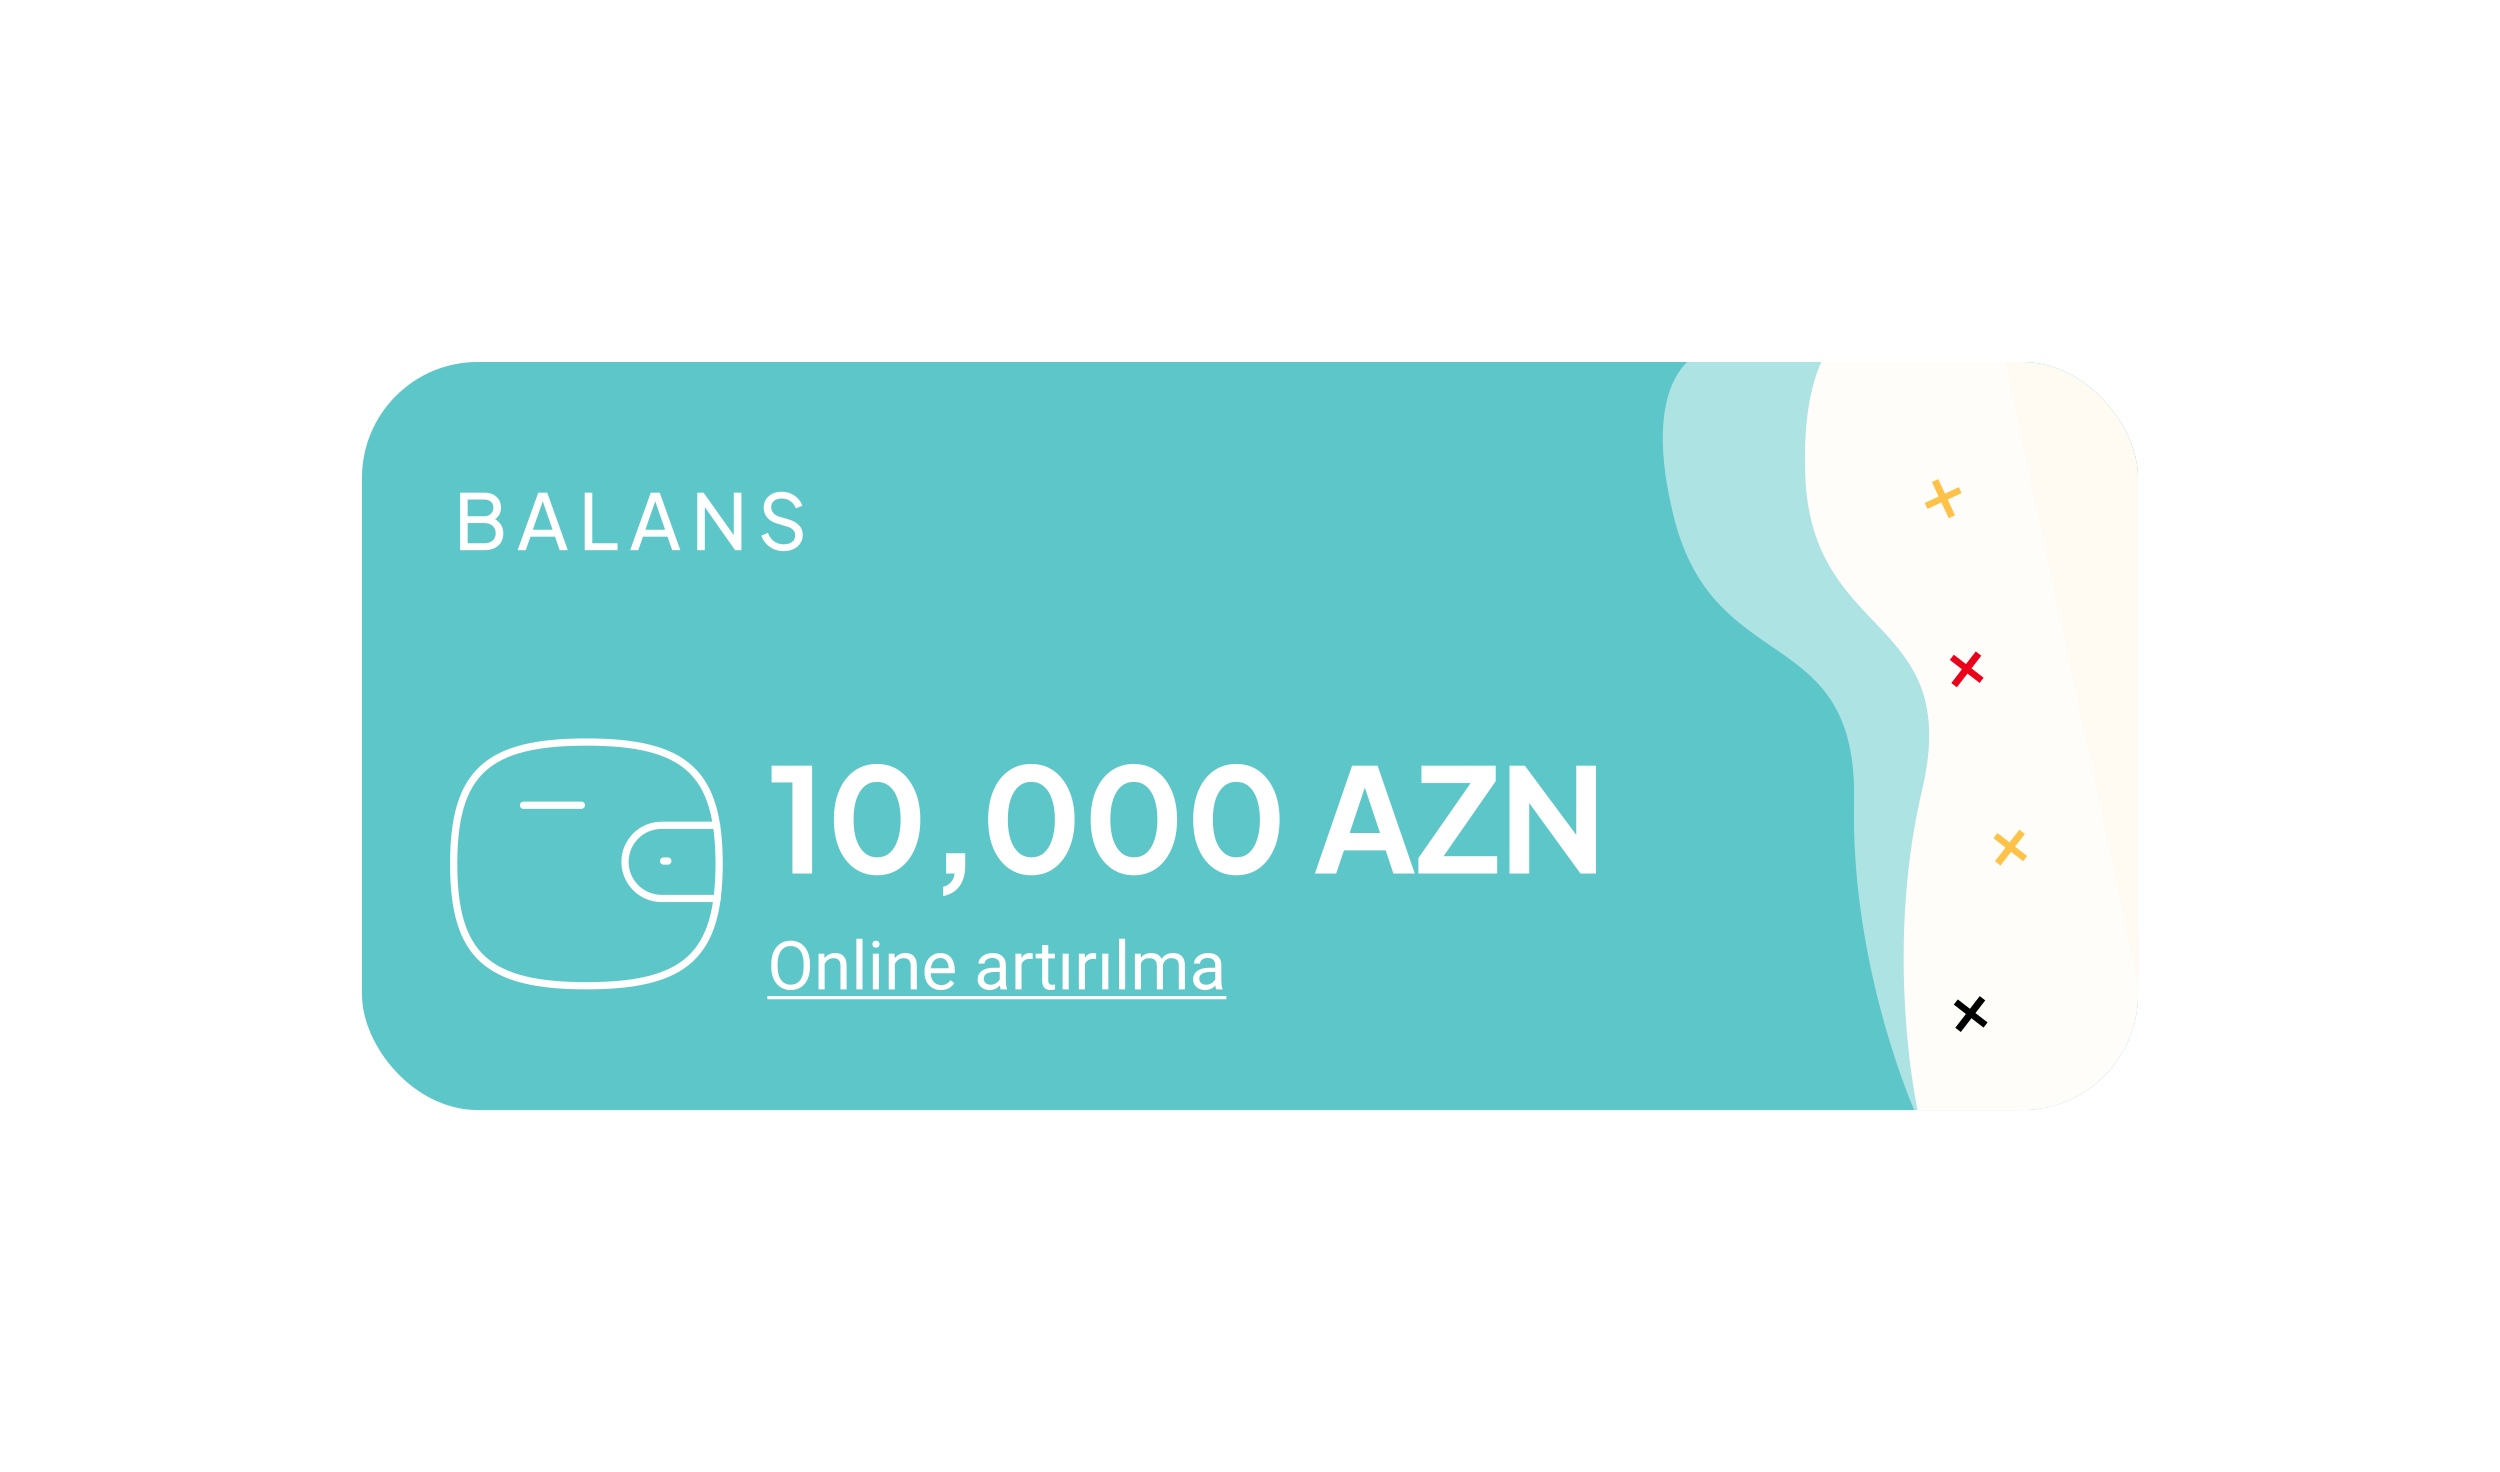 <svg width="518" height="305" viewBox="0 0 518 305" fill="none" xmlns="http://www.w3.org/2000/svg">
<g filter="url(#filter0_d_8_418)">
<g clip-path="url(#clip0_8_418)">
<rect x="75" y="72" width="368" height="155" rx="24" fill="#5DC6C9"/>
<path d="M148.574 183.163H137.082C132.897 183.163 129.504 179.769 129.504 175.582C129.504 171.397 132.897 168.004 137.082 168.004H148.484" stroke="white" stroke-width="1.5" stroke-linecap="round" stroke-linejoin="round"/>
<path d="M138.376 175.409H137.497" stroke="white" stroke-width="1.5" stroke-linecap="round" stroke-linejoin="round"/>
<path d="M108.465 163.849H120.47" stroke="white" stroke-width="1.5" stroke-linecap="round" stroke-linejoin="round"/>
<path fill-rule="evenodd" clip-rule="evenodd" d="M94 176C94 157.062 100.874 150.751 121.501 150.751C142.126 150.751 149 157.062 149 176C149 194.935 142.126 201.249 121.501 201.249C100.874 201.249 94 194.935 94 176Z" stroke="white" stroke-width="1.5" stroke-linecap="round" stroke-linejoin="round"/>
<path d="M164.19 178V159.13H159.87V155.65H168.27V178H164.19ZM181.72 178.36C179.94 178.36 178.38 177.88 177.04 176.92C175.7 175.96 174.65 174.61 173.89 172.87C173.15 171.13 172.78 169.11 172.78 166.81C172.78 164.49 173.15 162.47 173.89 160.75C174.63 159.03 175.67 157.69 177.01 156.73C178.35 155.77 179.91 155.29 181.69 155.29C183.51 155.29 185.08 155.77 186.4 156.73C187.74 157.69 188.79 159.04 189.55 160.78C190.31 162.5 190.69 164.51 190.69 166.81C190.69 169.11 190.31 171.13 189.55 172.87C188.81 174.59 187.77 175.94 186.43 176.92C185.09 177.88 183.52 178.36 181.72 178.36ZM181.75 174.64C182.77 174.64 183.64 174.33 184.36 173.71C185.08 173.07 185.63 172.17 186.01 171.01C186.41 169.83 186.61 168.43 186.61 166.81C186.61 165.19 186.41 163.8 186.01 162.64C185.63 161.46 185.07 160.56 184.33 159.94C183.61 159.32 182.73 159.01 181.69 159.01C180.69 159.01 179.83 159.32 179.11 159.94C178.39 160.56 177.83 161.46 177.43 162.64C177.05 163.8 176.86 165.19 176.86 166.81C176.86 168.41 177.05 169.8 177.43 170.98C177.83 172.14 178.39 173.04 179.11 173.68C179.85 174.32 180.73 174.64 181.75 174.64ZM195.43 182.68V180.73C196.09 180.57 196.62 180.26 197.02 179.8C197.44 179.36 197.7 178.76 197.8 178H196.03V173.8H199.99V176.38C199.99 178.14 199.6 179.55 198.82 180.61C198.06 181.67 196.93 182.36 195.43 182.68ZM213.683 178.36C211.903 178.36 210.343 177.88 209.003 176.92C207.663 175.96 206.613 174.61 205.853 172.87C205.113 171.13 204.743 169.11 204.743 166.81C204.743 164.49 205.113 162.47 205.853 160.75C206.593 159.03 207.633 157.69 208.973 156.73C210.313 155.77 211.873 155.29 213.653 155.29C215.473 155.29 217.043 155.77 218.363 156.73C219.703 157.69 220.753 159.04 221.513 160.78C222.273 162.5 222.653 164.51 222.653 166.81C222.653 169.11 222.273 171.13 221.513 172.87C220.773 174.59 219.733 175.94 218.393 176.92C217.053 177.88 215.483 178.36 213.683 178.36ZM213.713 174.64C214.733 174.64 215.603 174.33 216.323 173.71C217.043 173.07 217.593 172.17 217.973 171.01C218.373 169.83 218.573 168.43 218.573 166.81C218.573 165.19 218.373 163.8 217.973 162.64C217.593 161.46 217.033 160.56 216.293 159.94C215.573 159.32 214.693 159.01 213.653 159.01C212.653 159.01 211.793 159.32 211.073 159.94C210.353 160.56 209.793 161.46 209.393 162.64C209.013 163.8 208.823 165.19 208.823 166.81C208.823 168.41 209.013 169.8 209.393 170.98C209.793 172.14 210.353 173.04 211.073 173.68C211.813 174.32 212.693 174.64 213.713 174.64ZM234.923 178.36C233.143 178.36 231.583 177.88 230.243 176.92C228.903 175.96 227.853 174.61 227.093 172.87C226.353 171.13 225.983 169.11 225.983 166.81C225.983 164.49 226.353 162.47 227.093 160.75C227.833 159.03 228.873 157.69 230.213 156.73C231.553 155.77 233.113 155.29 234.893 155.29C236.713 155.29 238.283 155.77 239.603 156.73C240.943 157.69 241.993 159.04 242.753 160.78C243.513 162.5 243.893 164.51 243.893 166.81C243.893 169.11 243.513 171.13 242.753 172.87C242.013 174.59 240.973 175.94 239.633 176.92C238.293 177.88 236.723 178.36 234.923 178.36ZM234.953 174.64C235.973 174.64 236.843 174.33 237.563 173.71C238.283 173.07 238.833 172.17 239.213 171.01C239.613 169.83 239.813 168.43 239.813 166.81C239.813 165.19 239.613 163.8 239.213 162.64C238.833 161.46 238.273 160.56 237.533 159.94C236.813 159.32 235.933 159.01 234.893 159.01C233.893 159.01 233.033 159.32 232.313 159.94C231.593 160.56 231.033 161.46 230.633 162.64C230.253 163.8 230.063 165.19 230.063 166.81C230.063 168.41 230.253 169.8 230.633 170.98C231.033 172.14 231.593 173.04 232.313 173.68C233.053 174.32 233.933 174.64 234.953 174.64ZM256.163 178.36C254.383 178.36 252.823 177.88 251.483 176.92C250.143 175.96 249.093 174.61 248.333 172.87C247.593 171.13 247.223 169.11 247.223 166.81C247.223 164.49 247.593 162.47 248.333 160.75C249.073 159.03 250.113 157.69 251.453 156.73C252.793 155.77 254.353 155.29 256.133 155.29C257.953 155.29 259.523 155.77 260.843 156.73C262.183 157.69 263.233 159.04 263.993 160.78C264.753 162.5 265.133 164.51 265.133 166.81C265.133 169.11 264.753 171.13 263.993 172.87C263.253 174.59 262.213 175.94 260.873 176.92C259.533 177.88 257.963 178.36 256.163 178.36ZM256.193 174.64C257.213 174.64 258.083 174.33 258.803 173.71C259.523 173.07 260.073 172.17 260.453 171.01C260.853 169.83 261.053 168.43 261.053 166.81C261.053 165.19 260.853 163.8 260.453 162.64C260.073 161.46 259.513 160.56 258.773 159.94C258.053 159.32 257.173 159.01 256.133 159.01C255.133 159.01 254.273 159.32 253.553 159.94C252.833 160.56 252.273 161.46 251.873 162.64C251.493 163.8 251.303 165.19 251.303 166.81C251.303 168.41 251.493 169.8 251.873 170.98C252.273 172.14 252.833 173.04 253.553 173.68C254.293 174.32 255.173 174.64 256.193 174.64ZM272.445 178L280.155 155.65H285.435L293.145 178H288.705L287.115 173.2H278.475L276.855 178H272.445ZM279.645 169.6H285.945L282.225 158.47H283.365L279.645 169.6ZM293.893 178V174.79L304.723 159.25H294.523V155.65H309.913V158.86L299.113 174.4H310.213V178H293.893ZM312.771 178V155.65H315.951L328.251 172.21L326.601 172.54V155.65H330.681V178H327.471L315.351 161.32L316.851 160.99V178H312.771Z" fill="white"/>
<path d="M167.818 196.709V197.338C167.818 198.085 167.725 198.755 167.538 199.348C167.351 199.94 167.082 200.444 166.731 200.858C166.381 201.273 165.959 201.59 165.467 201.809C164.979 202.027 164.432 202.137 163.826 202.137C163.238 202.137 162.698 202.027 162.206 201.809C161.718 201.59 161.295 201.273 160.935 200.858C160.579 200.444 160.303 199.94 160.107 199.348C159.911 198.755 159.813 198.085 159.813 197.338V196.709C159.813 195.962 159.909 195.294 160.101 194.706C160.297 194.114 160.572 193.61 160.928 193.195C161.283 192.776 161.705 192.457 162.192 192.238C162.685 192.02 163.225 191.91 163.812 191.91C164.419 191.91 164.965 192.02 165.453 192.238C165.945 192.457 166.367 192.776 166.718 193.195C167.073 193.61 167.344 194.114 167.531 194.706C167.723 195.294 167.818 195.962 167.818 196.709ZM166.513 197.338V196.695C166.513 196.103 166.451 195.579 166.328 195.123C166.21 194.667 166.034 194.285 165.802 193.975C165.569 193.665 165.285 193.43 164.947 193.271C164.615 193.111 164.236 193.031 163.812 193.031C163.402 193.031 163.031 193.111 162.698 193.271C162.37 193.43 162.088 193.665 161.851 193.975C161.618 194.285 161.438 194.667 161.311 195.123C161.183 195.579 161.119 196.103 161.119 196.695V197.338C161.119 197.935 161.183 198.464 161.311 198.924C161.438 199.38 161.62 199.765 161.857 200.079C162.099 200.389 162.384 200.624 162.712 200.783C163.045 200.943 163.416 201.022 163.826 201.022C164.255 201.022 164.635 200.943 164.968 200.783C165.3 200.624 165.581 200.389 165.809 200.079C166.041 199.765 166.216 199.38 166.335 198.924C166.453 198.464 166.513 197.935 166.513 197.338ZM170.867 196.183V202H169.603V194.604H170.799L170.867 196.183ZM170.566 198.021L170.04 198.001C170.045 197.495 170.12 197.028 170.266 196.6C170.411 196.167 170.617 195.791 170.881 195.472C171.145 195.153 171.46 194.907 171.824 194.733C172.193 194.556 172.601 194.467 173.048 194.467C173.412 194.467 173.741 194.517 174.032 194.617C174.324 194.713 174.572 194.868 174.777 195.082C174.987 195.296 175.146 195.574 175.256 195.916C175.365 196.253 175.42 196.666 175.42 197.153V202H174.148V197.14C174.148 196.752 174.091 196.442 173.978 196.21C173.864 195.973 173.697 195.802 173.479 195.697C173.26 195.588 172.991 195.533 172.672 195.533C172.357 195.533 172.07 195.599 171.811 195.731C171.555 195.864 171.334 196.046 171.147 196.278C170.965 196.511 170.822 196.777 170.717 197.078C170.617 197.374 170.566 197.689 170.566 198.021ZM178.715 191.5V202H177.443V191.5H178.715ZM182.119 194.604V202H180.848V194.604H182.119ZM180.752 192.642C180.752 192.437 180.813 192.263 180.937 192.122C181.064 191.981 181.251 191.91 181.497 191.91C181.739 191.91 181.923 191.981 182.051 192.122C182.183 192.263 182.249 192.437 182.249 192.642C182.249 192.838 182.183 193.006 182.051 193.147C181.923 193.284 181.739 193.353 181.497 193.353C181.251 193.353 181.064 193.284 180.937 193.147C180.813 193.006 180.752 192.838 180.752 192.642ZM185.414 196.183V202H184.149V194.604H185.346L185.414 196.183ZM185.113 198.021L184.587 198.001C184.591 197.495 184.667 197.028 184.812 196.6C184.958 196.167 185.163 195.791 185.428 195.472C185.692 195.153 186.007 194.907 186.371 194.733C186.74 194.556 187.148 194.467 187.595 194.467C187.959 194.467 188.287 194.517 188.579 194.617C188.871 194.713 189.119 194.868 189.324 195.082C189.534 195.296 189.693 195.574 189.803 195.916C189.912 196.253 189.967 196.666 189.967 197.153V202H188.695V197.14C188.695 196.752 188.638 196.442 188.524 196.21C188.41 195.973 188.244 195.802 188.025 195.697C187.807 195.588 187.538 195.533 187.219 195.533C186.904 195.533 186.617 195.599 186.357 195.731C186.102 195.864 185.881 196.046 185.694 196.278C185.512 196.511 185.368 196.777 185.264 197.078C185.163 197.374 185.113 197.689 185.113 198.021ZM194.957 202.137C194.442 202.137 193.975 202.05 193.556 201.877C193.141 201.699 192.783 201.451 192.482 201.132C192.186 200.813 191.958 200.435 191.799 199.997C191.639 199.56 191.56 199.081 191.56 198.562V198.274C191.56 197.673 191.648 197.137 191.826 196.668C192.004 196.194 192.245 195.793 192.551 195.465C192.856 195.137 193.202 194.888 193.59 194.72C193.977 194.551 194.378 194.467 194.793 194.467C195.322 194.467 195.777 194.558 196.16 194.74C196.548 194.923 196.864 195.178 197.11 195.506C197.356 195.829 197.539 196.212 197.657 196.654C197.776 197.092 197.835 197.57 197.835 198.09V198.657H192.312V197.625H196.57V197.529C196.552 197.201 196.484 196.882 196.365 196.572C196.251 196.262 196.069 196.007 195.818 195.807C195.568 195.606 195.226 195.506 194.793 195.506C194.506 195.506 194.242 195.567 194 195.69C193.758 195.809 193.551 195.987 193.378 196.224C193.205 196.461 193.07 196.75 192.975 197.092C192.879 197.434 192.831 197.828 192.831 198.274V198.562C192.831 198.912 192.879 199.243 192.975 199.553C193.075 199.858 193.218 200.127 193.405 200.359C193.597 200.592 193.827 200.774 194.096 200.906C194.369 201.038 194.679 201.104 195.025 201.104C195.472 201.104 195.85 201.013 196.16 200.831C196.47 200.649 196.741 200.405 196.974 200.1L197.739 200.708C197.58 200.95 197.377 201.18 197.131 201.398C196.885 201.617 196.582 201.795 196.222 201.932C195.866 202.068 195.445 202.137 194.957 202.137ZM207.146 200.735V196.928C207.146 196.636 207.086 196.383 206.968 196.169C206.854 195.95 206.681 195.782 206.448 195.663C206.216 195.545 205.929 195.485 205.587 195.485C205.268 195.485 204.988 195.54 204.746 195.649C204.509 195.759 204.322 195.902 204.186 196.08C204.053 196.258 203.987 196.449 203.987 196.654H202.723C202.723 196.39 202.791 196.128 202.928 195.868C203.064 195.608 203.26 195.374 203.516 195.164C203.775 194.95 204.085 194.781 204.445 194.658C204.81 194.531 205.215 194.467 205.662 194.467C206.2 194.467 206.674 194.558 207.084 194.74C207.499 194.923 207.822 195.198 208.055 195.567C208.292 195.932 208.41 196.39 208.41 196.941V200.387C208.41 200.633 208.431 200.895 208.472 201.173C208.517 201.451 208.583 201.69 208.67 201.891V202H207.351C207.287 201.854 207.237 201.66 207.2 201.419C207.164 201.173 207.146 200.945 207.146 200.735ZM207.364 197.516L207.378 198.404H206.1C205.74 198.404 205.418 198.434 205.136 198.493C204.853 198.548 204.616 198.632 204.425 198.746C204.233 198.86 204.088 199.004 203.987 199.177C203.887 199.345 203.837 199.544 203.837 199.771C203.837 200.004 203.889 200.216 203.994 200.407C204.099 200.599 204.256 200.751 204.466 200.865C204.68 200.975 204.942 201.029 205.252 201.029C205.639 201.029 205.981 200.947 206.277 200.783C206.574 200.619 206.808 200.419 206.981 200.182C207.159 199.945 207.255 199.715 207.269 199.491L207.809 200.1C207.777 200.291 207.69 200.503 207.549 200.735C207.408 200.968 207.218 201.191 206.981 201.405C206.749 201.615 206.471 201.79 206.147 201.932C205.828 202.068 205.468 202.137 205.067 202.137C204.566 202.137 204.126 202.039 203.748 201.843C203.374 201.647 203.083 201.385 202.873 201.057C202.668 200.724 202.565 200.353 202.565 199.942C202.565 199.546 202.643 199.197 202.798 198.896C202.953 198.591 203.176 198.338 203.468 198.138C203.759 197.933 204.11 197.778 204.521 197.673C204.931 197.568 205.389 197.516 205.895 197.516H207.364ZM211.664 195.766V202H210.399V194.604H211.63L211.664 195.766ZM213.975 194.562L213.968 195.738C213.863 195.715 213.763 195.702 213.667 195.697C213.576 195.688 213.471 195.684 213.353 195.684C213.061 195.684 212.803 195.729 212.58 195.82C212.357 195.911 212.168 196.039 212.013 196.203C211.858 196.367 211.735 196.563 211.644 196.791C211.557 197.014 211.5 197.26 211.473 197.529L211.117 197.734C211.117 197.288 211.16 196.868 211.247 196.477C211.338 196.085 211.477 195.738 211.664 195.438C211.851 195.132 212.088 194.895 212.375 194.727C212.667 194.553 213.013 194.467 213.414 194.467C213.505 194.467 213.61 194.478 213.729 194.501C213.847 194.519 213.929 194.54 213.975 194.562ZM218.582 194.604V195.574H214.583V194.604H218.582ZM215.937 192.806H217.201V200.168C217.201 200.419 217.24 200.608 217.317 200.735C217.395 200.863 217.495 200.947 217.618 200.988C217.741 201.029 217.873 201.05 218.015 201.05C218.119 201.05 218.229 201.041 218.343 201.022C218.461 201 218.55 200.981 218.609 200.968L218.616 202C218.516 202.032 218.384 202.062 218.22 202.089C218.06 202.121 217.867 202.137 217.639 202.137C217.329 202.137 217.044 202.075 216.784 201.952C216.524 201.829 216.317 201.624 216.162 201.337C216.012 201.045 215.937 200.653 215.937 200.161V192.806ZM221.433 194.604V202H220.168V194.604H221.433ZM224.803 195.766V202H223.538V194.604H224.769L224.803 195.766ZM227.113 194.562L227.106 195.738C227.002 195.715 226.901 195.702 226.806 195.697C226.715 195.688 226.61 195.684 226.491 195.684C226.2 195.684 225.942 195.729 225.719 195.82C225.495 195.911 225.306 196.039 225.151 196.203C224.996 196.367 224.873 196.563 224.782 196.791C224.696 197.014 224.639 197.26 224.611 197.529L224.256 197.734C224.256 197.288 224.299 196.868 224.386 196.477C224.477 196.085 224.616 195.738 224.803 195.438C224.99 195.132 225.227 194.895 225.514 194.727C225.805 194.553 226.152 194.467 226.553 194.467C226.644 194.467 226.749 194.478 226.867 194.501C226.986 194.519 227.068 194.54 227.113 194.562ZM229.649 194.604V202H228.385V194.604H229.649ZM233.129 191.5V202H231.857V191.5H233.129ZM236.417 196.073V202H235.146V194.604H236.349L236.417 196.073ZM236.157 198.021L235.569 198.001C235.574 197.495 235.64 197.028 235.768 196.6C235.895 196.167 236.084 195.791 236.335 195.472C236.586 195.153 236.898 194.907 237.271 194.733C237.645 194.556 238.078 194.467 238.57 194.467C238.917 194.467 239.236 194.517 239.527 194.617C239.819 194.713 240.072 194.866 240.286 195.075C240.5 195.285 240.667 195.554 240.785 195.882C240.904 196.21 240.963 196.606 240.963 197.071V202H239.698V197.133C239.698 196.745 239.632 196.436 239.5 196.203C239.372 195.971 239.19 195.802 238.953 195.697C238.716 195.588 238.438 195.533 238.119 195.533C237.745 195.533 237.433 195.599 237.183 195.731C236.932 195.864 236.731 196.046 236.581 196.278C236.431 196.511 236.321 196.777 236.253 197.078C236.189 197.374 236.157 197.689 236.157 198.021ZM240.949 197.324L240.102 197.584C240.106 197.178 240.172 196.789 240.3 196.415C240.432 196.041 240.621 195.709 240.867 195.417C241.118 195.125 241.425 194.895 241.79 194.727C242.155 194.553 242.572 194.467 243.041 194.467C243.438 194.467 243.788 194.519 244.094 194.624C244.404 194.729 244.663 194.891 244.873 195.109C245.087 195.324 245.249 195.599 245.358 195.937C245.468 196.274 245.522 196.675 245.522 197.14V202H244.251V197.126C244.251 196.711 244.185 196.39 244.053 196.162C243.925 195.93 243.743 195.768 243.506 195.677C243.273 195.581 242.995 195.533 242.672 195.533C242.394 195.533 242.148 195.581 241.934 195.677C241.719 195.772 241.539 195.905 241.394 196.073C241.248 196.237 241.136 196.426 241.059 196.641C240.986 196.855 240.949 197.083 240.949 197.324ZM251.798 200.735V196.928C251.798 196.636 251.739 196.383 251.62 196.169C251.506 195.95 251.333 195.782 251.101 195.663C250.868 195.545 250.581 195.485 250.239 195.485C249.92 195.485 249.64 195.54 249.398 195.649C249.161 195.759 248.975 195.902 248.838 196.08C248.706 196.258 248.64 196.449 248.64 196.654H247.375C247.375 196.39 247.443 196.128 247.58 195.868C247.717 195.608 247.913 195.374 248.168 195.164C248.428 194.95 248.738 194.781 249.098 194.658C249.462 194.531 249.868 194.467 250.314 194.467C250.852 194.467 251.326 194.558 251.736 194.74C252.151 194.923 252.475 195.198 252.707 195.567C252.944 195.932 253.062 196.39 253.062 196.941V200.387C253.062 200.633 253.083 200.895 253.124 201.173C253.17 201.451 253.236 201.69 253.322 201.891V202H252.003C251.939 201.854 251.889 201.66 251.853 201.419C251.816 201.173 251.798 200.945 251.798 200.735ZM252.017 197.516L252.03 198.404H250.752C250.392 198.404 250.071 198.434 249.788 198.493C249.506 198.548 249.269 198.632 249.077 198.746C248.886 198.86 248.74 199.004 248.64 199.177C248.539 199.345 248.489 199.544 248.489 199.771C248.489 200.004 248.542 200.216 248.646 200.407C248.751 200.599 248.909 200.751 249.118 200.865C249.332 200.975 249.594 201.029 249.904 201.029C250.292 201.029 250.633 200.947 250.93 200.783C251.226 200.619 251.461 200.419 251.634 200.182C251.812 199.945 251.907 199.715 251.921 199.491L252.461 200.1C252.429 200.291 252.342 200.503 252.201 200.735C252.06 200.968 251.871 201.191 251.634 201.405C251.401 201.615 251.123 201.79 250.8 201.932C250.481 202.068 250.121 202.137 249.72 202.137C249.218 202.137 248.779 202.039 248.4 201.843C248.027 201.647 247.735 201.385 247.525 201.057C247.32 200.724 247.218 200.353 247.218 199.942C247.218 199.546 247.295 199.197 247.45 198.896C247.605 198.591 247.828 198.338 248.12 198.138C248.412 197.933 248.763 197.778 249.173 197.673C249.583 197.568 250.041 197.516 250.547 197.516H252.017Z" fill="white"/>
<path d="M159 203.367H254.088V204.051H159V203.367Z" fill="white"/>
<path d="M95.328 111V99.08H100.336C101.051 99.08 101.664 99.208 102.176 99.464C102.699 99.72 103.099 100.083 103.376 100.552C103.664 101.011 103.808 101.56 103.808 102.2C103.808 102.787 103.653 103.32 103.344 103.8C103.045 104.269 102.603 104.637 102.016 104.904L102 104.312C102.512 104.504 102.933 104.76 103.264 105.08C103.605 105.389 103.861 105.752 104.032 106.168C104.203 106.573 104.288 107.005 104.288 107.464C104.288 108.563 103.936 109.427 103.232 110.056C102.528 110.685 101.568 111 100.352 111H95.328ZM96.896 109.56H100.416C101.109 109.56 101.664 109.373 102.08 109C102.496 108.627 102.704 108.12 102.704 107.48C102.704 106.84 102.496 106.333 102.08 105.96C101.664 105.576 101.109 105.384 100.416 105.384H96.896V109.56ZM96.896 103.976H100.304C100.88 103.976 101.344 103.811 101.696 103.48C102.048 103.139 102.224 102.707 102.224 102.184C102.224 101.64 102.048 101.224 101.696 100.936C101.344 100.648 100.88 100.504 100.304 100.504H96.896V103.976ZM107.254 111L111.526 99.08H113.382L117.654 111H115.974L114.998 108.2H109.91L108.934 111H107.254ZM110.406 106.76H114.502L112.23 100.216H112.678L110.406 106.76ZM121.156 111V99.08H122.724V109.56H127.956V111H121.156ZM130.567 111L134.839 99.08H136.695L140.967 111H139.287L138.311 108.2H133.223L132.247 111H130.567ZM133.719 106.76H137.815L135.543 100.216H135.991L133.719 106.76ZM144.469 111V99.08H145.781L152.629 108.712L152.037 108.776V99.08H153.621V111H152.309L145.493 101.304L146.037 101.24V111H144.469ZM162.377 111.192C161.62 111.192 160.926 111.053 160.297 110.776C159.668 110.488 159.134 110.099 158.697 109.608C158.26 109.117 157.945 108.568 157.753 107.96L159.113 107.4C159.401 108.168 159.828 108.76 160.393 109.176C160.969 109.581 161.641 109.784 162.409 109.784C162.878 109.784 163.289 109.709 163.641 109.56C163.993 109.411 164.265 109.203 164.457 108.936C164.66 108.659 164.761 108.339 164.761 107.976C164.761 107.475 164.617 107.08 164.329 106.792C164.052 106.493 163.641 106.269 163.097 106.12L160.905 105.448C160.041 105.181 159.38 104.76 158.921 104.184C158.462 103.608 158.233 102.947 158.233 102.2C158.233 101.549 158.388 100.979 158.697 100.488C159.017 99.987 159.454 99.597 160.009 99.32C160.574 99.032 161.214 98.888 161.929 98.888C162.644 98.888 163.289 99.016 163.865 99.272C164.452 99.528 164.948 99.875 165.353 100.312C165.758 100.739 166.057 101.229 166.249 101.784L164.905 102.344C164.649 101.672 164.265 101.165 163.753 100.824C163.241 100.472 162.638 100.296 161.945 100.296C161.518 100.296 161.14 100.371 160.809 100.52C160.489 100.659 160.238 100.867 160.057 101.144C159.886 101.411 159.801 101.731 159.801 102.104C159.801 102.541 159.94 102.931 160.217 103.272C160.494 103.613 160.916 103.875 161.481 104.056L163.481 104.648C164.42 104.936 165.129 105.347 165.609 105.88C166.089 106.413 166.329 107.075 166.329 107.864C166.329 108.515 166.158 109.091 165.817 109.592C165.486 110.093 165.022 110.488 164.425 110.776C163.838 111.053 163.156 111.192 162.377 111.192Z" fill="white"/>
<path d="M374.045 95.393C373.06 67.611 384.024 62.169 389.629 62.921H447.865V231.144H398.242C395.371 219.869 391.352 190.013 398.242 160.788C406.854 124.257 375.275 130.12 374.045 95.393Z" fill="#FFFBF3"/>
<path opacity="0.5" d="M346.85 104.224C340.09 77.259 349.677 69.649 355.316 69.215L412.27 57.064L447.37 221.585L398.838 231.938C393.678 221.511 383.518 193.15 384.158 163.131C384.959 125.607 355.299 137.93 346.85 104.224Z" fill="white"/>
<path d="M405.873 97.938L406.444 99.172L399.369 102.448L398.798 101.214L405.873 97.938ZM401.6 96.258L405.079 103.773L403.768 104.38L400.288 96.865L401.6 96.258Z" fill="#FFC248"/>
<path d="M411 137.427L410.168 138.503L404.001 133.732L404.833 132.657L411 137.427ZM410.523 132.86L405.456 139.411L404.313 138.527L409.379 131.976L410.523 132.86Z" fill="#EB001B"/>
<g filter="url(#filter1_f_8_418)">
<path d="M420.03 174.369L419.199 175.444L413.031 170.674L413.863 169.599L420.03 174.369ZM419.553 169.802L414.486 176.352L413.343 175.468L418.41 168.917L419.553 169.802Z" fill="#FFC248"/>
</g>
<path d="M411.821 208.847L410.99 209.923L404.822 205.152L405.654 204.077L411.821 208.847ZM411.344 204.28L406.277 210.831L405.134 209.947L410.2 203.396L411.344 204.28Z" fill="black"/>
</g>
</g>
<defs>
<filter id="filter0_d_8_418" x="0" y="0" width="518" height="305" filterUnits="userSpaceOnUse" color-interpolation-filters="sRGB">
<feFlood flood-opacity="0" result="BackgroundImageFix"/>
<feColorMatrix in="SourceAlpha" type="matrix" values="0 0 0 0 0 0 0 0 0 0 0 0 0 0 0 0 0 0 127 0" result="hardAlpha"/>
<feOffset dy="3"/>
<feGaussianBlur stdDeviation="37.5"/>
<feComposite in2="hardAlpha" operator="out"/>
<feColorMatrix type="matrix" values="0 0 0 0 0 0 0 0 0 0 0 0 0 0 0 0 0 0 0.1 0"/>
<feBlend mode="normal" in2="BackgroundImageFix" result="effect1_dropShadow_8_418"/>
<feBlend mode="normal" in="SourceGraphic" in2="effect1_dropShadow_8_418" result="shape"/>
</filter>
<filter id="filter1_f_8_418" x="408.828" y="164.972" width="15.234" height="15.321" filterUnits="userSpaceOnUse" color-interpolation-filters="sRGB">
<feFlood flood-opacity="0" result="BackgroundImageFix"/>
<feBlend mode="normal" in="SourceGraphic" in2="BackgroundImageFix" result="shape"/>
<feGaussianBlur stdDeviation="1" result="effect1_foregroundBlur_8_418"/>
</filter>
<clipPath id="clip0_8_418">
<rect x="75" y="72" width="368" height="155" rx="24" fill="white"/>
</clipPath>
</defs>
</svg>
